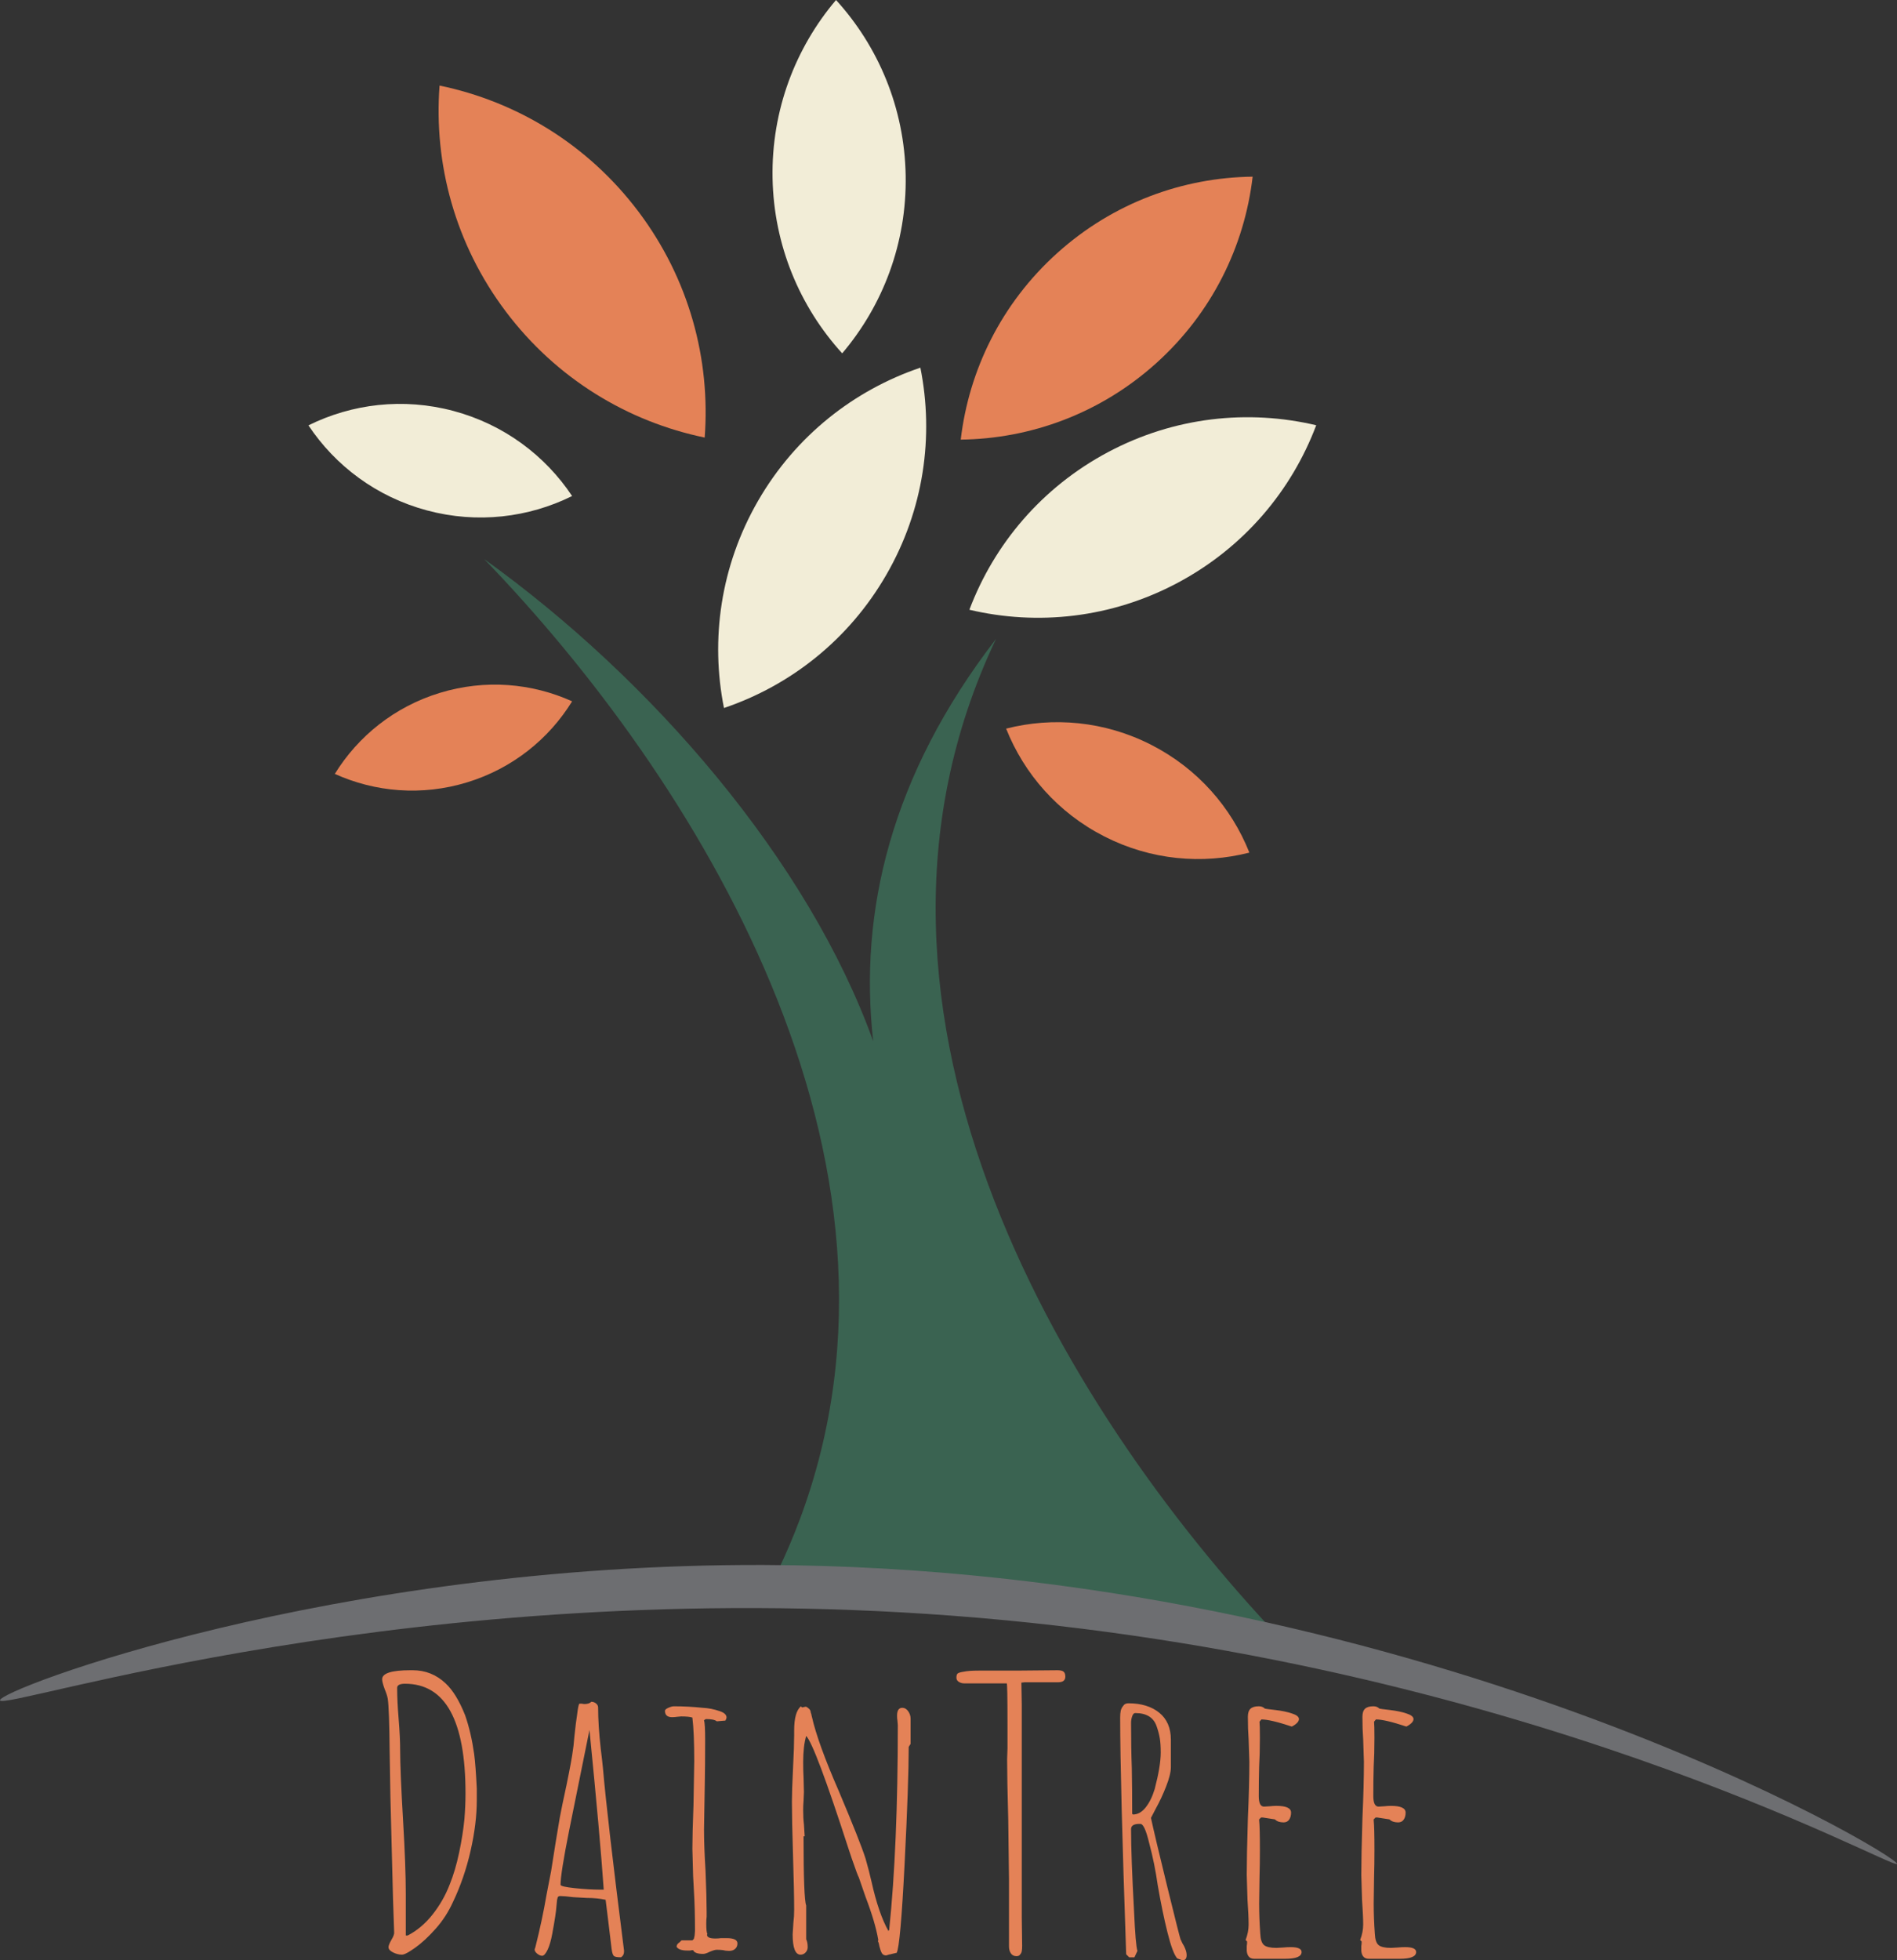 <?xml version="1.0" encoding="utf-8"?>
<!-- Generator: Adobe Illustrator 25.1.0, SVG Export Plug-In . SVG Version: 6.00 Build 0)  -->
<svg version="1.1" id="Layer_1" xmlns="http://www.w3.org/2000/svg" xmlns:xlink="http://www.w3.org/1999/xlink" x="0px" y="0px"
	 viewBox="0 0 529.927 547.391" enable-background="new 0 0 529.927 547.391" xml:space="preserve">
<rect x="0" y="0" width="529.927" height="547.391" fill="#333333" stroke="none"/>
<path display="none" fill="#00738E" d="M341.056,506.993"/>
<path fill="#3A6351" stroke="#000000" stroke-width="0.5" stroke-linecap="round" stroke-linejoin="round" d="
	M322.138,410.321"/>
<path fill="#3A6351" d="M223.393,424.369c37.92-101.18-29.81-207.91-88.16-268.27
	c46.97,33.7,90.57,84.28,108.7,134.66
	c-4.06-36.05,4.89-74.24,34.31-112.35
	c-50.01,105.16,21.26,218.99,82.27,282.11
	c-39.65-12.33-101.02-21.97-143-22.31
	C219.703,433.609,221.653,428.999,223.393,424.369z"/>
<path fill="#3A6351" stroke="#000000" stroke-width="0.5" stroke-linecap="round" stroke-linejoin="round" d="
	M319.241,198.296"/>
<path fill="#3A6351" stroke="#000000" stroke-width="0.5" stroke-linecap="round" stroke-linejoin="round" d="
	M416.797,178.963"/>
<path fill="#6D6E71" d="M0.002,474.799c-0.54-2.847,92.499-38.189,213.386-37.795
	c181.338,0.591,317.341,81.243,316.535,83.465
	c-0.704,1.941-105.451-57.316-263.779-69.291
	C114.891,439.737,0.599,477.942,0.002,474.799z"/>
<path fill="#F2EDD7" d="M119.272,142.525c-3.526-0.945-6.888-2.196-10.066-3.719
	c-3.178-1.522-6.172-3.315-8.959-5.343c-2.788-2.027-5.37-4.289-7.724-6.749
	c-2.355-2.46-4.482-5.118-6.362-7.938c3.037-1.503,6.209-2.741,9.478-3.694
	c3.269-0.953,6.636-1.621,10.064-1.983c3.428-0.362,6.917-0.418,10.43-0.147
	c3.513,0.271,7.051,0.868,10.577,1.813c3.526,0.945,6.888,2.196,10.066,3.719
	s6.172,3.315,8.959,5.343c2.788,2.027,5.37,4.289,7.724,6.749
	c2.355,2.46,4.482,5.118,6.362,7.938c-3.037,1.503-6.209,2.741-9.478,3.694
	c-3.269,0.953-6.636,1.621-10.064,1.983s-6.917,0.418-10.43,0.147
	C126.335,144.067,122.797,143.47,119.272,142.525z"/>
<path fill="#E48257" d="M130.495,218.462c-3.173,0.97-6.368,1.625-9.551,1.982
	s-6.355,0.417-9.48,0.197c-3.126-0.22-6.205-0.72-9.206-1.482
	c-3-0.762-5.921-1.786-8.728-3.055c1.618-2.621,3.466-5.104,5.527-7.413
	c2.061-2.309,4.335-4.446,6.803-6.376c2.468-1.93,5.131-3.654,7.97-5.138
	c2.839-1.484,5.854-2.728,9.027-3.698c3.173-0.97,6.368-1.625,9.551-1.982
	c3.183-0.357,6.355-0.417,9.48-0.197c3.126,0.22,6.206,0.72,9.206,1.482
	c3,0.762,5.921,1.786,8.728,3.055c-1.618,2.621-3.466,5.104-5.527,7.413
	c-2.061,2.309-4.335,4.446-6.803,6.376c-2.468,1.93-5.131,3.654-7.969,5.138
	C136.683,216.248,133.668,217.492,130.495,218.462z"/>
<path fill="#F2EDD7" d="M247.583,160.525c-2.626,4.548-5.618,8.756-8.917,12.606
	c-3.299,3.85-6.906,7.343-10.763,10.463c-3.856,3.12-7.961,5.866-12.258,8.222
	s-8.783,4.324-13.402,5.886c-0.957-4.781-1.497-9.651-1.604-14.549
	c-0.107-4.899,0.219-9.827,0.992-14.727s1.995-9.77,3.68-14.552
	c1.685-4.782,3.832-9.477,6.458-14.026s5.618-8.756,8.917-12.606
	c3.299-3.85,6.906-7.343,10.763-10.463s7.961-5.866,12.258-8.222
	c4.296-2.357,8.783-4.324,13.402-5.886c0.957,4.781,1.497,9.651,1.604,14.549
	c0.107,4.899-0.219,9.827-0.992,14.727s-1.995,9.77-3.68,14.552
	C252.356,151.282,250.209,155.977,247.583,160.525z"/>
<path fill="#E48257" d="M308.511,233.574c-3.252-1.657-6.281-3.581-9.073-5.73
	s-5.347-4.526-7.653-7.089c-2.305-2.563-4.361-5.312-6.152-8.208
	s-3.32-5.938-4.572-9.087c3.283-0.838,6.643-1.39,10.039-1.642
	c3.396-0.252,6.828-0.206,10.257,0.153c3.428,0.359,6.853,1.029,10.233,2.024
	s6.717,2.315,9.969,3.972c3.252,1.657,6.281,3.58,9.073,5.73
	s5.347,4.526,7.653,7.089c2.305,2.563,4.361,5.312,6.152,8.208
	c1.792,2.896,3.32,5.938,4.572,9.087c-3.283,0.838-6.643,1.39-10.039,1.642
	c-3.396,0.252-6.828,0.206-10.257-0.153s-6.853-1.029-10.233-2.024
	C315.099,236.551,311.763,235.231,308.511,233.574z"/>
<path fill="#F2EDD7" d="M328.949,162.764c-4.637,2.466-9.404,4.448-14.242,5.965
	s-9.748,2.567-14.672,3.169c-4.923,0.602-9.86,0.755-14.752,0.478
	c-4.892-0.278-9.74-0.987-14.485-2.111c1.722-4.562,3.845-8.977,6.35-13.189
	c2.505-4.211,5.393-8.218,8.645-11.963s6.869-7.228,10.832-10.391
	c3.963-3.163,8.272-6.006,12.909-8.472c4.637-2.466,9.404-4.448,14.242-5.965
	s9.748-2.567,14.672-3.169c4.923-0.602,9.86-0.756,14.752-0.478
	c4.892,0.278,9.74,0.987,14.485,2.111c-1.722,4.562-3.845,8.977-6.35,13.189
	c-2.505,4.211-5.393,8.218-8.645,11.963c-3.252,3.745-6.869,7.228-10.832,10.391
	C337.895,157.455,333.586,160.298,328.949,162.764z"/>
<path fill="#E48257" d="M141.3,86.996c-3.545-4.704-6.578-9.637-9.107-14.731
	c-2.529-5.094-4.554-10.348-6.085-15.697s-2.567-10.79-3.117-16.258
	c-0.55-5.468-0.615-10.963-0.203-16.416c5.356,1.107,10.619,2.684,15.724,4.72
	c5.105,2.036,10.05,4.532,14.769,7.478c4.719,2.946,9.212,6.341,13.411,10.176
	c4.199,3.835,8.105,8.11,11.65,12.814c3.545,4.704,6.578,9.637,9.107,14.731
	c2.529,5.094,4.554,10.348,6.085,15.697c1.531,5.348,2.567,10.79,3.117,16.258
	c0.55,5.468,0.615,10.963,0.203,16.416c-5.356-1.107-10.62-2.684-15.724-4.72
	c-5.105-2.036-10.05-4.532-14.769-7.478c-4.719-2.946-9.212-6.341-13.411-10.176
	S144.845,91.7,141.3,86.996z"/>
<path fill="#F2EDD7" d="M252.998,49.009c0.082,4.722-0.275,9.351-1.035,13.848
	s-1.923,8.859-3.45,13.05c-1.528,4.191-3.42,8.209-5.64,12.016
	c-2.22,3.807-4.768,7.401-7.605,10.744c-2.952-3.242-5.624-6.746-7.975-10.472
	c-2.352-3.727-4.383-7.677-6.056-11.812c-1.673-4.135-2.987-8.455-3.904-12.922
	s-1.436-9.081-1.518-13.803c-0.082-4.722,0.275-9.351,1.035-13.847
	s1.923-8.859,3.45-13.05c1.528-4.191,3.42-8.209,5.64-12.016
	C228.16,6.938,230.707,3.343,233.545,0c2.952,3.242,5.624,6.746,7.975,10.473
	s4.383,7.677,6.056,11.812s2.987,8.455,3.904,12.922
	C252.397,39.673,252.916,44.286,252.998,49.009z"/>
<path fill="#E48257" d="M322.991,101.412c-3.903,3.514-8.049,6.591-12.376,9.233
	s-8.838,4.849-13.469,6.625s-9.384,3.118-14.199,4.032s-9.689,1.398-14.565,1.456
	c0.567-4.843,1.559-9.641,2.971-14.333c1.412-4.692,3.245-9.279,5.494-13.699
	c2.25-4.42,4.916-8.675,7.996-12.703c3.08-4.028,6.573-7.829,10.476-11.343
	c3.903-3.514,8.049-6.591,12.376-9.233c4.328-2.642,8.838-4.849,13.469-6.625
	c4.631-1.775,9.384-3.118,14.198-4.032c4.814-0.914,9.689-1.398,14.565-1.456
	c-0.567,4.843-1.559,9.641-2.971,14.333c-1.412,4.692-3.245,9.279-5.494,13.699
	s-4.916,8.675-7.996,12.703C330.387,94.096,326.894,97.897,322.991,101.412z"/>
<g>
	<path fill="#E48257" d="M109.793,545.188c-0.839-0.42-1.259-0.908-1.259-1.469
		c0-0.42,0.278-1.118,0.839-2.099c0.559-0.908,0.803-1.608,0.734-2.099
		l-0.315-9.232l-0.734-28.645l-0.21-12.695c-0.07-7.765-0.246-12.625-0.524-14.584
		c-0.141-0.77-0.42-1.644-0.839-2.623c-0.49-1.328-0.734-2.272-0.734-2.833
		c0-1.679,2.657-2.519,7.974-2.519h0.524c3.567,0,6.645,1.225,9.233,3.672
		c2.028,1.889,3.846,4.863,5.456,8.919c1.118,3.218,1.958,6.82,2.519,10.807
		c0.278,2.099,0.524,5.317,0.734,9.653v3.253c0,4.338-0.577,9.041-1.731,14.111
		c-1.154,5.073-2.78,9.811-4.879,14.218c-1.259,2.798-2.885,5.316-4.879,7.554
		c-1.994,2.24-3.9,4.006-5.718,5.299c-1.82,1.295-3.042,1.941-3.672,1.941
		C111.471,545.818,110.632,545.608,109.793,545.188z M113.885,540.466
		c2.587-1.327,4.895-3.269,6.925-5.823c2.028-2.552,3.636-5.367,4.826-8.446
		c1.049-2.587,1.923-5.542,2.623-8.865c0.699-3.322,1.189-6.417,1.469-9.286
		c0.209-2.518,0.314-4.932,0.314-7.239c0-20.424-5.631-30.638-16.893-30.638
		c-1.469,0-2.203,0.385-2.203,1.154c0,2.449,0.139,5.351,0.419,8.708
		c0.279,3.429,0.42,6.332,0.42,8.709c0,3.848,0.279,10.528,0.839,20.04
		c0.488,8.255,0.734,14.899,0.734,19.936v11.751H113.885z"/>
	<path fill="#E48257" d="M171.487,546.185c-0.28-0.246-0.49-0.892-0.629-1.941
		c-0.629-5.104-1.015-8.289-1.154-9.548l-0.525-4.197
		c-1.54-0.349-3.289-0.524-5.246-0.524l-3.777-0.21
		c-1.679-0.209-2.903-0.314-3.672-0.314c-0.419,0-0.666,0.176-0.734,0.524
		c0,0.21-0.036,0.315-0.105,0.315l-0.209,2.098
		c-0.071,1.26-0.456,3.777-1.154,7.555c-0.351,1.889-0.771,3.357-1.259,4.407
		c-0.561,1.189-1.085,1.783-1.574,1.783c-0.419,0-0.875-0.193-1.364-0.577
		c-0.49-0.384-0.735-0.787-0.735-1.206l0.105-0.315l0.105-0.314
		c1.259-4.966,2.309-9.897,3.148-14.794l1.259-6.505l1.259-7.975l1.154-6.925
		c0.35-1.889,0.979-4.932,1.889-9.128c0.979-4.757,1.574-8.009,1.784-9.758
		c0.069-0.21,0.21-1.504,0.42-3.883c0.279-2.657,0.524-4.616,0.734-5.875
		c0.21-1.818,0.42-2.868,0.629-3.148h0.735
		c0.209,0.07,0.454,0.105,0.734,0.105c0.839,0,1.469-0.21,1.889-0.63
		c0.488,0,0.926,0.157,1.312,0.473c0.383,0.314,0.577,0.682,0.577,1.102
		c0,3.357,0.245,7.205,0.735,11.541c0.278,2.239,0.488,4.092,0.629,5.562
		c0.769,9.023,2.728,25.951,5.875,50.782v0.314c0,0.699-0.28,1.224-0.839,1.574
		C172.431,546.552,171.766,546.429,171.487,546.185z M168.654,527.667
		c-0.7-10.073-2.03-24.936-3.987-44.593l-5.666,28.015
		c-1.61,8.045-2.414,13.115-2.414,15.214c0,0.351,1.328,0.665,3.987,0.944
		c2.657,0.28,5,0.42,7.03,0.42H168.654z"/>
	<path fill="#E48257" d="M193.624,544.559c-0.351,0-0.629,0.036-0.839,0.104h-0.839
		c-1.54,0-2.518-0.35-2.938-1.049c0-0.489,0.278-0.908,0.839-1.26l0.524-0.524
		h3.043l0.419-0.42l0.21-0.944l0.105-1.259c0-4.266-0.105-8.079-0.315-11.437
		l-0.21-3.882l-0.209-7.659c0-2.729,0.104-6.82,0.314-12.276l0.21-12.171
		c0-5.315-0.175-9.373-0.524-12.171c-0.63-0.21-1.679-0.315-3.148-0.315
		l-1.154,0.105c-0.419,0.07-0.875,0.104-1.364,0.104
		c-1.33,0-1.994-0.594-1.994-1.783c0-0.279,0.315-0.56,0.944-0.84
		c0.629-0.278,1.154-0.42,1.574-0.42c2.658,0,5.315,0.142,7.974,0.42
		c1.608,0.07,3.217,0.386,4.827,0.944c1.259,0.42,1.889,1.015,1.889,1.784
		c0,0.141-0.105,0.419-0.315,0.839l-2.413,0.21
		c-0.49-0.42-1.505-0.63-3.043-0.63l-0.524,0.315
		c0.21,0.629,0.315,2.483,0.315,5.561c0,4.616-0.036,8.779-0.105,12.486
		l-0.21,12.485c0,3.147,0.139,6.961,0.419,11.437
		c0.21,5.106,0.315,8.955,0.315,11.542v1.363
		c-0.07,0.49-0.105,1.12-0.105,1.889c0,1.61,0.105,2.589,0.315,2.938
		l-0.105,0.21c0,0.699,0.769,1.049,2.308,1.049c0.63,0,1.154-0.034,1.574-0.105
		h1.574c2.028,0,3.042,0.49,3.042,1.47c0,0.629-0.209,1.138-0.629,1.521
		c-0.419,0.385-0.98,0.576-1.679,0.576c-0.629,0-1.19-0.068-1.679-0.209
		c-0.561-0.069-1.154-0.105-1.784-0.105c-0.42,0-1.049,0.176-1.889,0.524
		c-0.839,0.42-1.469,0.63-1.889,0.63
		C194.847,545.608,193.903,545.258,193.624,544.559z"/>
	<path fill="#E48257" d="M246.348,545.398c-0.246-0.42-0.472-1.049-0.682-1.889
		c-0.071-0.559-0.21-1.049-0.42-1.469l0.105-0.314
		c-0.561-3.287-1.75-7.309-3.567-12.066l-1.889-5.456
		c-0.141-0.14-0.805-1.923-1.994-5.351l-0.839-2.519
		c-6.295-19.445-10.248-29.972-11.856-31.582c-0.561,1.889-0.84,4.338-0.84,7.345
		c0,1.61,0.035,3.009,0.105,4.197l0.105,4.092l-0.105,2.519
		c-0.07,0.771-0.105,1.609-0.105,2.518c0,1.539,0.069,2.869,0.21,3.987
		l0.21,3.357h-0.315c0,11.683,0.245,18.117,0.735,19.306v9.443
		c0.278,0.561,0.419,1.295,0.419,2.203c0,0.561-0.193,1.049-0.577,1.469
		c-0.385,0.42-0.857,0.63-1.417,0.63c-1.469,0-2.203-1.889-2.203-5.666
		l0.21-3.357c0.139-1.049,0.209-2.203,0.209-3.463
		c0-3.357-0.105-8.394-0.314-15.108c-0.21-6.715-0.315-11.751-0.315-15.109
		c0-2.027,0.105-5.141,0.315-9.338c0.209-4.126,0.314-7.203,0.314-9.233v-1.363
		c0-3.427,0.63-5.666,1.889-6.716l0.315,0.315l1.049-0.21
		c0.278,0.07,0.593,0.28,0.944,0.629c0.278,0.281,0.419,0.596,0.419,0.944
		l0.21,0.63c0,0.141,0.034,0.314,0.105,0.524
		c1.118,4.968,3.636,11.927,7.554,20.88c3.987,9.443,6.469,15.704,7.45,18.781
		c0.698,2.449,1.259,4.616,1.679,6.505c1.328,5.946,2.902,10.528,4.722,13.745
		l0.209-0.314c1.608-15.528,2.414-34.589,2.414-57.184l-0.105-1.259
		c-0.071-0.349-0.105-0.803-0.105-1.364c0-1.469,0.489-2.203,1.469-2.203
		c0.63,0,1.171,0.314,1.626,0.944c0.454,0.63,0.683,1.33,0.683,2.099v7.029
		l-0.525,0.84c0,6.646-0.385,17.559-1.153,32.736
		c-0.771,15.179-1.505,23.434-2.204,24.762l-1.784,0.419v0.105l-0.105-0.105
		l-1.049,0.315C246.994,546.028,246.592,545.818,246.348,545.398z"/>
	<path fill="#E48257" d="M282.387,545.451c-0.351-0.524-0.524-1.171-0.524-1.941v-9.338
		v-9.338l-0.21-16.788c-0.21-7.483-0.314-13.079-0.314-16.787l0.104-3.043
		v-6.82c0-7.555-0.07-11.332-0.209-11.332H269.378
		c-0.561,0-1.067-0.139-1.521-0.419c-0.456-0.279-0.683-0.664-0.683-1.154
		c0-0.56,0.105-0.944,0.315-1.154s0.769-0.384,1.679-0.524
		c0.979-0.21,2.377-0.315,4.196-0.315h10.493l11.541-0.104
		c0.839,0,1.416,0.141,1.731,0.42c0.314,0.28,0.472,0.734,0.472,1.364
		c0,1.049-0.665,1.573-1.993,1.573h-4.722h-4.616l-0.944,0.105l0.104,6.085v8.185
		v42.599v8.708l0.105,7.765v0.21c0,0.561-0.036,1.032-0.105,1.416
		c-0.07,0.386-0.21,0.683-0.42,0.892c-0.209,0.35-0.561,0.525-1.049,0.525
		C283.261,546.238,282.737,545.975,282.387,545.451z"/>
	<path fill="#E48257" d="M328.867,546.867c-0.839-0.909-1.749-3.321-2.728-7.239
		c-0.98-3.917-1.889-8.323-2.729-13.221c-0.561-3.986-1.363-7.938-2.413-11.856
		c-0.839-3.496-1.645-5.246-2.413-5.246h-0.314c-1.54,0-2.309,0.49-2.309,1.47
		c0,5.036,0.278,12.695,0.84,22.978c0.278,6.296,0.593,9.968,0.943,11.017
		l-0.839,1.784h-1.469l-0.84-0.84c-1.119-32.315-1.679-54.35-1.679-66.101
		c0-0.77,0.053-1.398,0.157-1.889c0.105-0.489,0.331-0.944,0.683-1.364
		c0.278-0.488,0.769-0.734,1.469-0.734c3.567,0,6.435,0.875,8.604,2.623
		c2.167,1.749,3.253,4.268,3.253,7.555v7.659c0,1.329-0.438,3.113-1.312,5.351
		c-0.876,2.24-1.837,4.302-2.886,6.19l-1.364,2.623
		c0.77,3.567,2.291,9.986,4.564,19.254c2.272,9.27,3.515,14.183,3.725,14.741
		c0.069,0.07,0.157,0.246,0.263,0.524c0.104,0.281,0.331,0.7,0.682,1.26
		c0.488,0.98,0.734,1.819,0.734,2.518c0,0.979-0.385,1.469-1.154,1.469
		L328.867,546.867z M320.053,504.688c1.05-1.328,1.889-3.043,2.519-5.142
		c1.118-4.266,1.679-7.659,1.679-10.177c0-1.608-0.089-2.938-0.263-3.987
		c-0.175-1.05-0.472-2.167-0.892-3.357c-0.84-2.448-2.833-3.673-5.98-3.673
		c-0.351,0-0.63,0.299-0.84,0.893c-0.21,0.595-0.314,1.206-0.314,1.836
		c0,4.687,0.068,8.918,0.21,12.695c0.068,3.777,0.104,8.011,0.104,12.696
		l0.21,0.209C317.814,506.681,319.004,506.017,320.053,504.688z"/>
	<path fill="#E48257" d="M348.277,544.768v-1.363c0.069-0.35,0.105-0.77,0.105-1.26
		l-0.42-0.419c0.559-1.469,0.84-2.902,0.84-4.302
		c0-1.608-0.105-3.917-0.315-6.926l-0.21-6.925c0-3.496,0.105-8.742,0.315-15.738
		c0.278-6.225,0.419-11.505,0.419-15.843l-0.209-6.296
		c-0.142-1.889-0.21-3.987-0.21-6.295c0-1.05,0.244-1.801,0.734-2.256
		c0.488-0.454,1.259-0.683,2.308-0.683c0.699,0,1.26,0.21,1.679,0.63
		c0.14,0.07,1.154,0.21,3.043,0.42c1.748,0.21,3.253,0.524,4.512,0.944
		c1.328,0.42,1.994,0.944,1.994,1.573c0,0.7-0.666,1.4-1.994,2.099
		c-3.987-1.328-6.819-1.993-8.498-1.993l-0.525,0.629
		c0.069,0.63,0.105,2.135,0.105,4.512c0,3.009-0.07,5.702-0.21,8.079
		c-0.07,2.449-0.105,5.178-0.105,8.185c0,1.959,0.489,2.938,1.47,2.938
		l1.679-0.104c0.559-0.069,1.154-0.105,1.783-0.105
		c2.729,0,4.092,0.63,4.092,1.889c0,0.771-0.175,1.417-0.524,1.941
		c-0.351,0.524-0.875,0.787-1.573,0.787c-1.05,0-1.854-0.279-2.414-0.84
		l-3.357-0.524h-0.524l-0.524,0.524v0.314c0.14,1.19,0.21,3.953,0.21,8.289
		c0,2.729-0.036,5.212-0.105,7.45l-0.104,7.449c0,2.728,0.104,5.526,0.314,8.394
		c0.069,1.61,0.42,2.676,1.05,3.2c0.629,0.524,1.783,0.787,3.462,0.787
		l1.889-0.104c0.63-0.069,1.328-0.105,2.099-0.105
		c2.028,0,3.043,0.456,3.043,1.364c0,1.259-1.54,1.889-4.617,1.889h-8.604
		C349.117,546.972,348.417,546.238,348.277,544.768z"/>
	<path fill="#E48257" d="M380.278,544.768v-1.363c0.069-0.35,0.105-0.77,0.105-1.26
		l-0.42-0.419c0.559-1.469,0.84-2.902,0.84-4.302
		c0-1.608-0.105-3.917-0.315-6.926l-0.21-6.925c0-3.496,0.105-8.742,0.315-15.738
		c0.278-6.225,0.419-11.505,0.419-15.843l-0.209-6.296
		c-0.142-1.889-0.21-3.987-0.21-6.295c0-1.05,0.244-1.801,0.734-2.256
		c0.488-0.454,1.259-0.683,2.308-0.683c0.699,0,1.26,0.21,1.679,0.63
		c0.14,0.07,1.154,0.21,3.043,0.42c1.748,0.21,3.253,0.524,4.512,0.944
		c1.328,0.42,1.994,0.944,1.994,1.573c0,0.7-0.666,1.4-1.994,2.099
		c-3.987-1.328-6.819-1.993-8.498-1.993l-0.525,0.629
		c0.069,0.63,0.105,2.135,0.105,4.512c0,3.009-0.07,5.702-0.21,8.079
		c-0.07,2.449-0.105,5.178-0.105,8.185c0,1.959,0.489,2.938,1.47,2.938
		l1.679-0.104c0.559-0.069,1.154-0.105,1.783-0.105
		c2.729,0,4.092,0.63,4.092,1.889c0,0.771-0.175,1.417-0.524,1.941
		c-0.351,0.524-0.875,0.787-1.573,0.787c-1.05,0-1.854-0.279-2.414-0.84
		l-3.357-0.524h-0.524l-0.524,0.524v0.314c0.14,1.19,0.21,3.953,0.21,8.289
		c0,2.729-0.036,5.212-0.105,7.45l-0.104,7.449c0,2.728,0.104,5.526,0.314,8.394
		c0.069,1.61,0.42,2.676,1.05,3.2c0.629,0.524,1.783,0.787,3.462,0.787
		l1.889-0.104c0.63-0.069,1.328-0.105,2.099-0.105
		c2.028,0,3.043,0.456,3.043,1.364c0,1.259-1.54,1.889-4.617,1.889h-8.604
		C381.118,546.972,380.418,546.238,380.278,544.768z"/>
</g>
<polyline display="none" fill="#E48257" points="122.522,28.919 122.686,36.474 123.431,43.943 
	125.013,52.371 128.76,64.469 133.274,74.372 137.587,81.7 143.285,89.535 
	149.492,96.481 156.236,102.672 162.764,107.622 171.723,113.088 178.817,116.505 
	186.54,119.43 193.242,121.361 196.855,122.184 197.122,117.215 197.09,112.782 
	196.711,106.391 195.658,98.666 194.019,91.269 191.989,84.633 189.682,78.661 
	186.228,71.444 182.577,65.19 178.343,59.082 173.753,53.454 168.964,48.417 
	164.013,43.916 157.914,39.184 152.743,35.761 144.485,31.244 137.407,28.184 
	129.766,25.62 126.229,24.675 "/>
<polygon display="none" fill="#F2EDD7" points="216.671,36.928 218.302,29.112 220.756,21.545 
	224.14,14.018 226.876,9.185 230.316,4.084 233.545,0 235.938,2.763 237.685,4.96 
	240.337,8.659 243.932,14.582 247.553,22.227 249.489,27.589 251.476,35.186 
	252.666,43.141 252.998,49.009 252.594,58.234 251.839,63.553 250.594,69.229 
	248.688,75.412 246.49,80.882 243.635,86.582 240.55,91.642 235.267,98.666 
	231.416,94.079 228.287,89.727 224.485,83.347 221.442,76.882 219.154,70.541 
	217.442,63.979 216.395,57.779 215.802,50.993 216.038,46.09 216.279,41.063 "/>
</svg>
